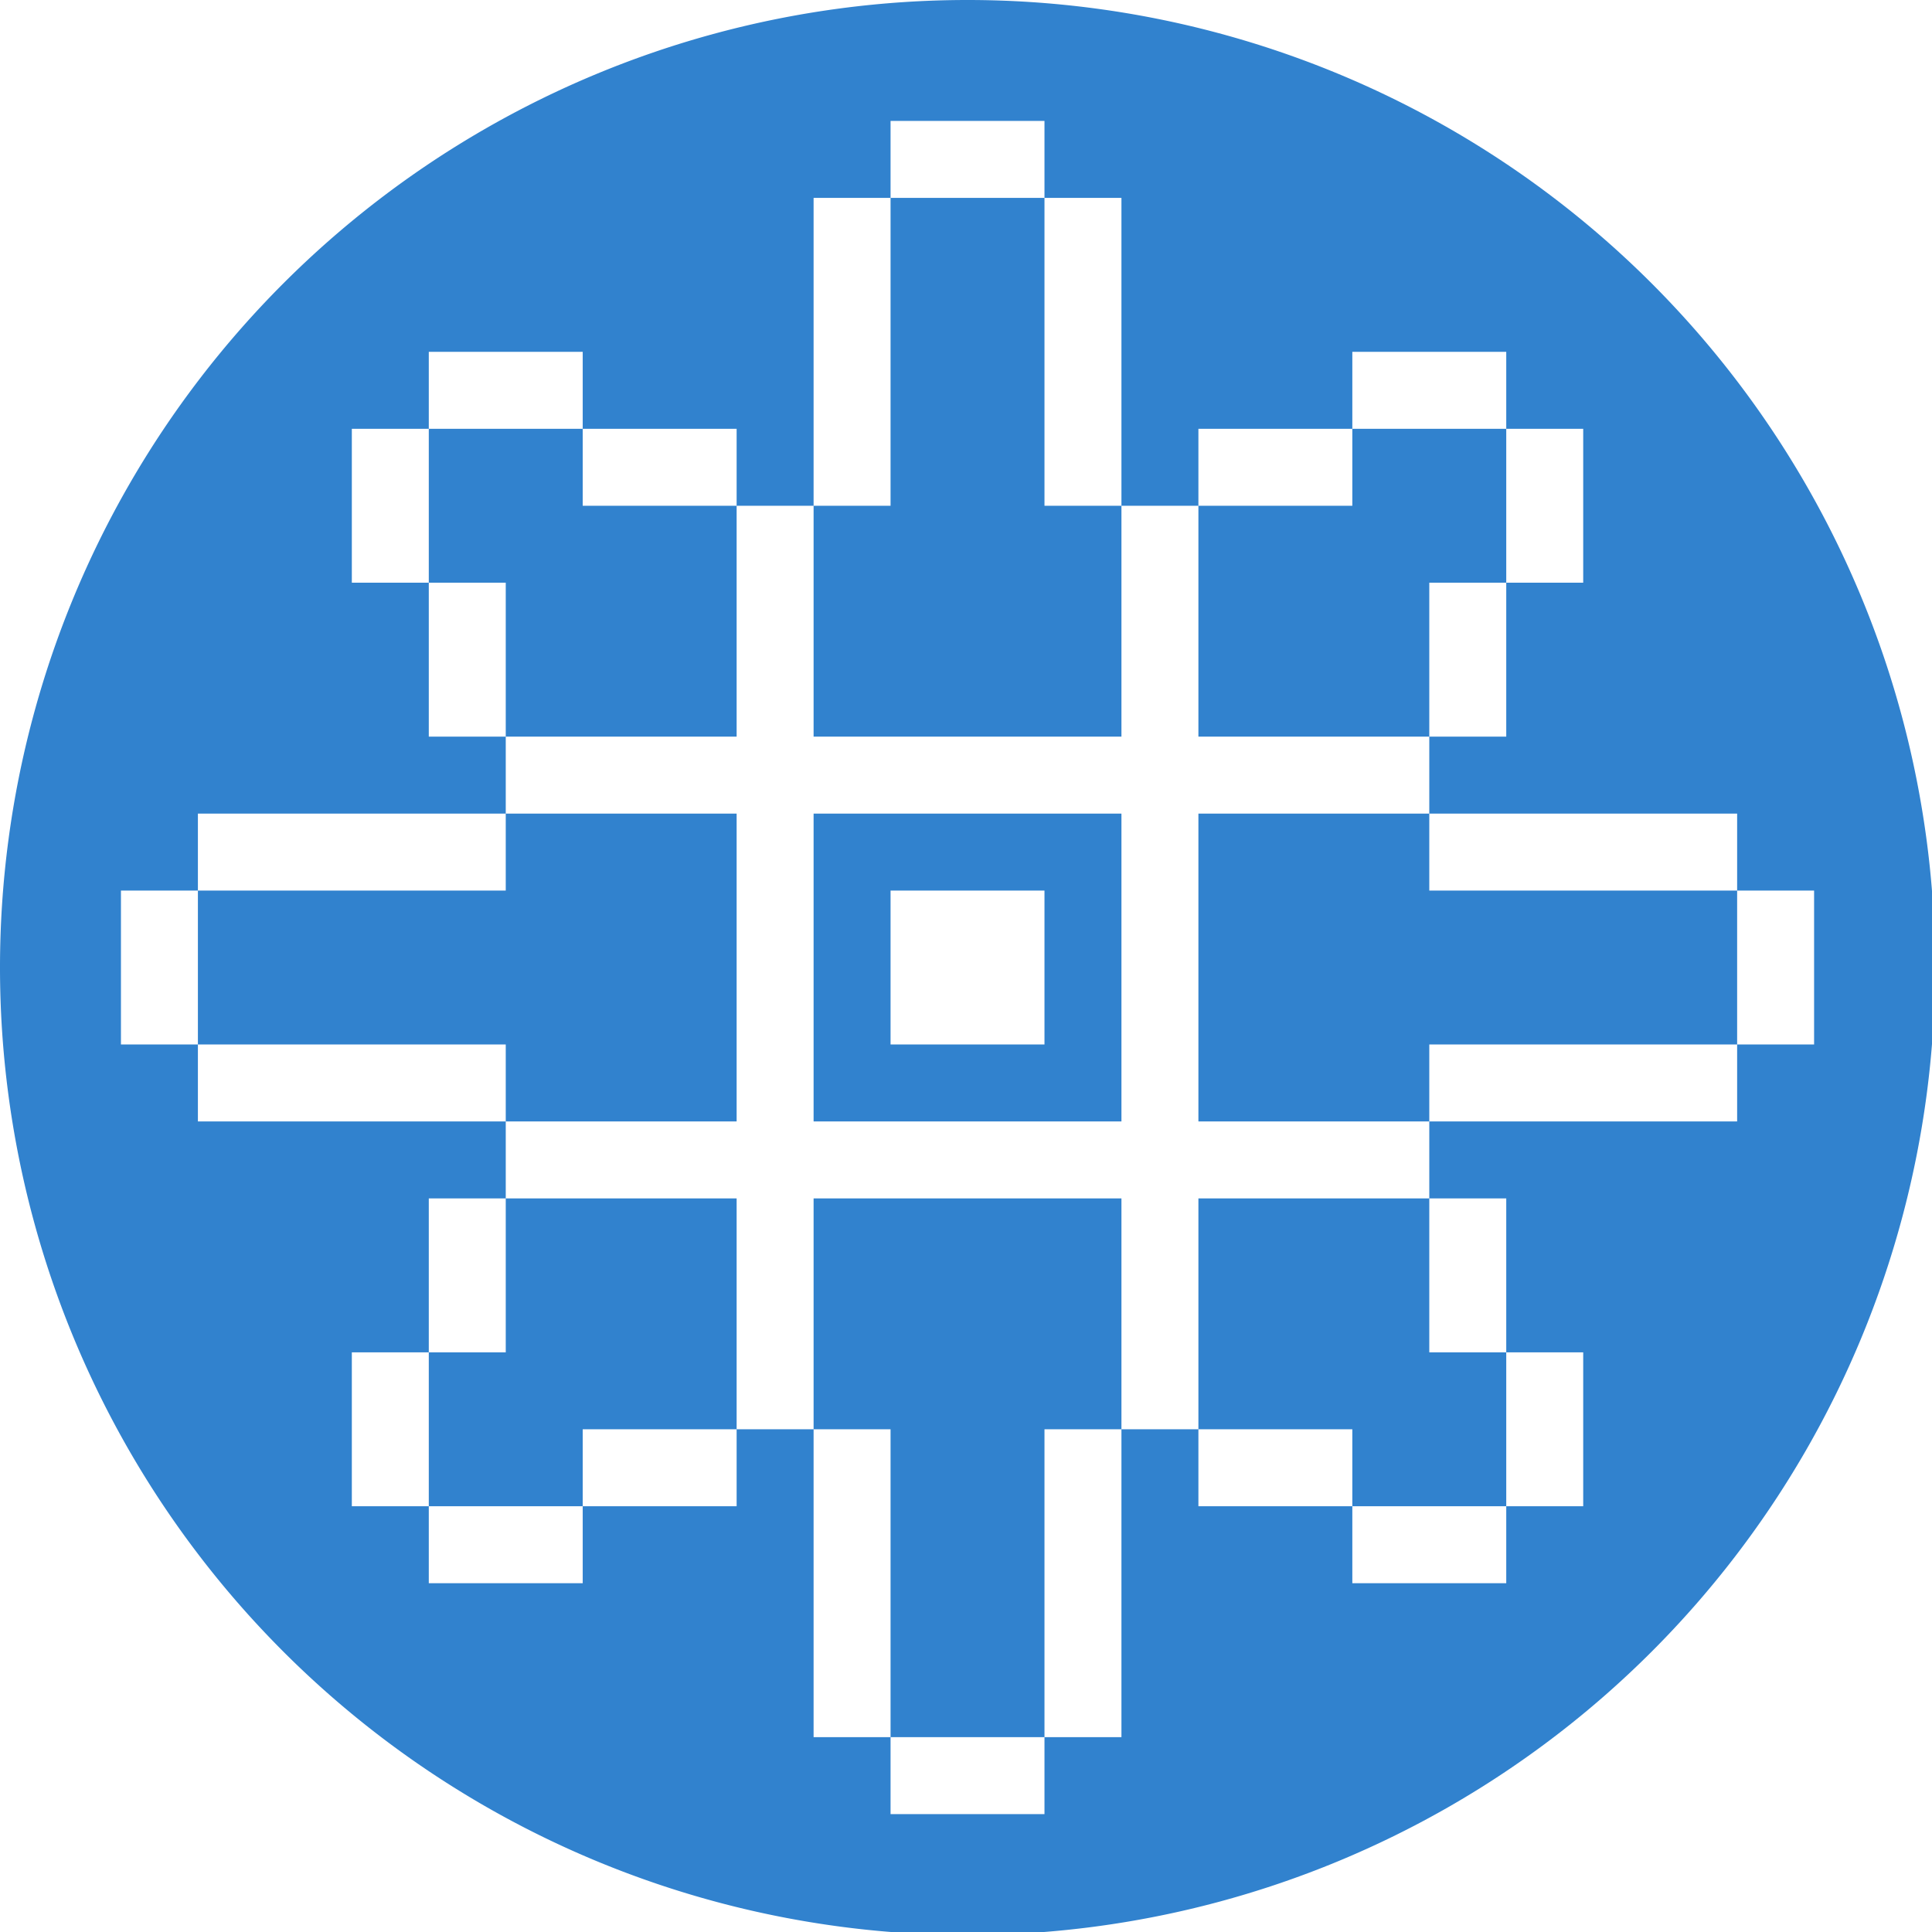 <?xml version="1.0" encoding="UTF-8" standalone="no"?>
<svg
   sodipodi:docname="atomo.svg"
   inkscape:version="1.1 (ce6663b3b7, 2021-05-25)"
   id="svg14600"
   version="1.1"
   viewBox="0 0 135.467 135.467"
   height="512"
   width="512"
   xmlns:inkscape="http://www.inkscape.org/namespaces/inkscape"
   xmlns:sodipodi="http://sodipodi.sourceforge.net/DTD/sodipodi-0.dtd"
   xmlns="http://www.w3.org/2000/svg"
   xmlns:svg="http://www.w3.org/2000/svg"
   xmlns:rdf="http://www.w3.org/1999/02/22-rdf-syntax-ns#"
   xmlns:cc="http://creativecommons.org/ns#"
   xmlns:dc="http://purl.org/dc/elements/1.1/">
  <defs
     id="defs14594" />
  <sodipodi:namedview
     inkscape:window-maximized="1"
     inkscape:window-y="0"
     inkscape:window-x="0"
     inkscape:window-height="731"
     inkscape:window-width="1366"
     units="px"
     showgrid="true"
     inkscape:document-rotation="0"
     inkscape:current-layer="layer1"
     inkscape:document-units="mm"
     inkscape:cy="307.08637"
     inkscape:cx="144.95689"
     inkscape:zoom="0.9899495"
     inkscape:pageshadow="2"
     inkscape:pageopacity="0.0"
     borderopacity="1.0"
     bordercolor="#666666"
     pagecolor="#ffffff"
     id="base"
     inkscape:pagecheckerboard="0"
     inkscape:snap-grids="false"
     inkscape:snap-page="true"
     width="512px">
    <inkscape:grid
       empspacing="1"
       dotted="true"
       id="grid14602"
       type="xygrid"
       enabled="false" />
  </sodipodi:namedview>
  <g
     id="layer1"
     inkscape:groupmode="layer"
     inkscape:label="Layer 1"
     style="display:inline">
    <path
       id="path31"
       style="fill:#3182ce;fill-opacity:1;stroke-width:2.276"
       d="M 256 0 A 256 256 0 0 0 0 256 A 256 256 0 0 0 256 512 A 256 256 0 0 0 512 256 A 256 256 0 0 0 256 0 z M 235.637 32 L 256 32 L 276.363 32 L 276.363 52.363 L 296.727 52.363 L 296.727 72.727 L 296.727 93.092 L 296.727 113.455 L 296.727 133.818 L 317.092 133.818 L 317.092 113.455 L 337.455 113.455 L 357.818 113.455 L 357.818 93.092 L 378.182 93.092 L 398.545 93.092 L 398.545 113.455 L 418.908 113.455 L 418.908 133.818 L 418.908 154.182 L 398.545 154.182 L 398.545 174.545 L 398.545 194.908 L 378.182 194.908 L 378.182 215.273 L 398.545 215.273 L 418.908 215.273 L 439.273 215.273 L 459.637 215.273 L 459.637 235.637 L 480 235.637 L 480 256 L 480 276.363 L 459.637 276.363 L 459.637 296.727 L 439.273 296.727 L 418.908 296.727 L 398.545 296.727 L 378.182 296.727 L 378.182 317.092 L 398.545 317.092 L 398.545 337.455 L 398.545 357.818 L 418.908 357.818 L 418.908 378.182 L 418.908 398.545 L 398.545 398.545 L 398.545 418.908 L 378.182 418.908 L 357.818 418.908 L 357.818 398.545 L 337.455 398.545 L 317.092 398.545 L 317.092 378.182 L 296.727 378.182 L 296.727 398.545 L 296.727 418.908 L 296.727 439.273 L 296.727 459.637 L 276.363 459.637 L 276.363 480 L 256 480 L 235.637 480 L 235.637 459.637 L 215.273 459.637 L 215.273 439.273 L 215.273 418.908 L 215.273 398.545 L 215.273 378.182 L 194.908 378.182 L 194.908 398.545 L 174.545 398.545 L 154.182 398.545 L 154.182 418.908 L 133.818 418.908 L 113.455 418.908 L 113.455 398.545 L 93.092 398.545 L 93.092 378.182 L 93.092 357.818 L 113.455 357.818 L 113.455 337.455 L 113.455 317.092 L 133.818 317.092 L 133.818 296.727 L 113.455 296.727 L 93.092 296.727 L 72.727 296.727 L 52.363 296.727 L 52.363 276.363 L 32 276.363 L 32 256 L 32 235.637 L 52.363 235.637 L 52.363 215.273 L 72.727 215.273 L 93.092 215.273 L 113.455 215.273 L 133.818 215.273 L 133.818 194.908 L 113.455 194.908 L 113.455 174.545 L 113.455 154.182 L 93.092 154.182 L 93.092 133.818 L 93.092 113.455 L 113.455 113.455 L 113.455 93.092 L 133.818 93.092 L 154.182 93.092 L 154.182 113.455 L 174.545 113.455 L 194.908 113.455 L 194.908 133.818 L 215.273 133.818 L 215.273 113.455 L 215.273 93.092 L 215.273 72.727 L 215.273 52.363 L 235.637 52.363 L 235.637 32 z M 235.637 52.363 L 235.637 72.727 L 235.637 93.092 L 235.637 113.455 L 235.637 133.818 L 215.273 133.818 L 215.273 154.182 L 215.273 174.545 L 215.273 194.908 L 235.637 194.908 L 256 194.908 L 276.363 194.908 L 296.727 194.908 L 296.727 174.545 L 296.727 154.182 L 296.727 133.818 L 276.363 133.818 L 276.363 113.455 L 276.363 93.092 L 276.363 72.727 L 276.363 52.363 L 256 52.363 L 235.637 52.363 z M 194.908 133.818 L 174.545 133.818 L 154.182 133.818 L 154.182 113.455 L 133.818 113.455 L 113.455 113.455 L 113.455 133.818 L 113.455 154.182 L 133.818 154.182 L 133.818 174.545 L 133.818 194.908 L 154.182 194.908 L 174.545 194.908 L 194.908 194.908 L 194.908 174.545 L 194.908 154.182 L 194.908 133.818 z M 133.818 215.273 L 133.818 235.637 L 113.455 235.637 L 93.092 235.637 L 72.727 235.637 L 52.363 235.637 L 52.363 256 L 52.363 276.363 L 72.727 276.363 L 93.092 276.363 L 113.455 276.363 L 133.818 276.363 L 133.818 296.727 L 154.182 296.727 L 174.545 296.727 L 194.908 296.727 L 194.908 276.363 L 194.908 256 L 194.908 235.637 L 194.908 215.273 L 174.545 215.273 L 154.182 215.273 L 133.818 215.273 z M 133.818 317.092 L 133.818 337.455 L 133.818 357.818 L 113.455 357.818 L 113.455 378.182 L 113.455 398.545 L 133.818 398.545 L 154.182 398.545 L 154.182 378.182 L 174.545 378.182 L 194.908 378.182 L 194.908 357.818 L 194.908 337.455 L 194.908 317.092 L 174.545 317.092 L 154.182 317.092 L 133.818 317.092 z M 215.273 378.182 L 235.637 378.182 L 235.637 398.545 L 235.637 418.908 L 235.637 439.273 L 235.637 459.637 L 256 459.637 L 276.363 459.637 L 276.363 439.273 L 276.363 418.908 L 276.363 398.545 L 276.363 378.182 L 296.727 378.182 L 296.727 357.818 L 296.727 337.455 L 296.727 317.092 L 276.363 317.092 L 256 317.092 L 235.637 317.092 L 215.273 317.092 L 215.273 337.455 L 215.273 357.818 L 215.273 378.182 z M 317.092 378.182 L 337.455 378.182 L 357.818 378.182 L 357.818 398.545 L 378.182 398.545 L 398.545 398.545 L 398.545 378.182 L 398.545 357.818 L 378.182 357.818 L 378.182 337.455 L 378.182 317.092 L 357.818 317.092 L 337.455 317.092 L 317.092 317.092 L 317.092 337.455 L 317.092 357.818 L 317.092 378.182 z M 378.182 296.727 L 378.182 276.363 L 398.545 276.363 L 418.908 276.363 L 439.273 276.363 L 459.637 276.363 L 459.637 256 L 459.637 235.637 L 439.273 235.637 L 418.908 235.637 L 398.545 235.637 L 378.182 235.637 L 378.182 215.273 L 357.818 215.273 L 337.455 215.273 L 317.092 215.273 L 317.092 235.637 L 317.092 256 L 317.092 276.363 L 317.092 296.727 L 337.455 296.727 L 357.818 296.727 L 378.182 296.727 z M 378.182 194.908 L 378.182 174.545 L 378.182 154.182 L 398.545 154.182 L 398.545 133.818 L 398.545 113.455 L 378.182 113.455 L 357.818 113.455 L 357.818 133.818 L 337.455 133.818 L 317.092 133.818 L 317.092 154.182 L 317.092 174.545 L 317.092 194.908 L 337.455 194.908 L 357.818 194.908 L 378.182 194.908 z M 215.273 215.273 L 215.273 235.637 L 215.273 256 L 215.273 276.363 L 215.273 296.727 L 235.637 296.727 L 256 296.727 L 276.363 296.727 L 296.727 296.727 L 296.727 276.363 L 296.727 256 L 296.727 235.637 L 296.727 215.273 L 276.363 215.273 L 256 215.273 L 235.637 215.273 L 215.273 215.273 z M 235.637 235.637 L 256 235.637 L 276.363 235.637 L 276.363 256 L 276.363 276.363 L 256 276.363 L 235.637 276.363 L 235.637 256 L 235.637 235.637 z "
       transform="scale(0.265)"
       inkscape:export-filename="/home/gilvanjr/Downloads/path31.png"
       inkscape:export-xdpi="96"
       inkscape:export-ydpi="96" />
  </g>
</svg>

